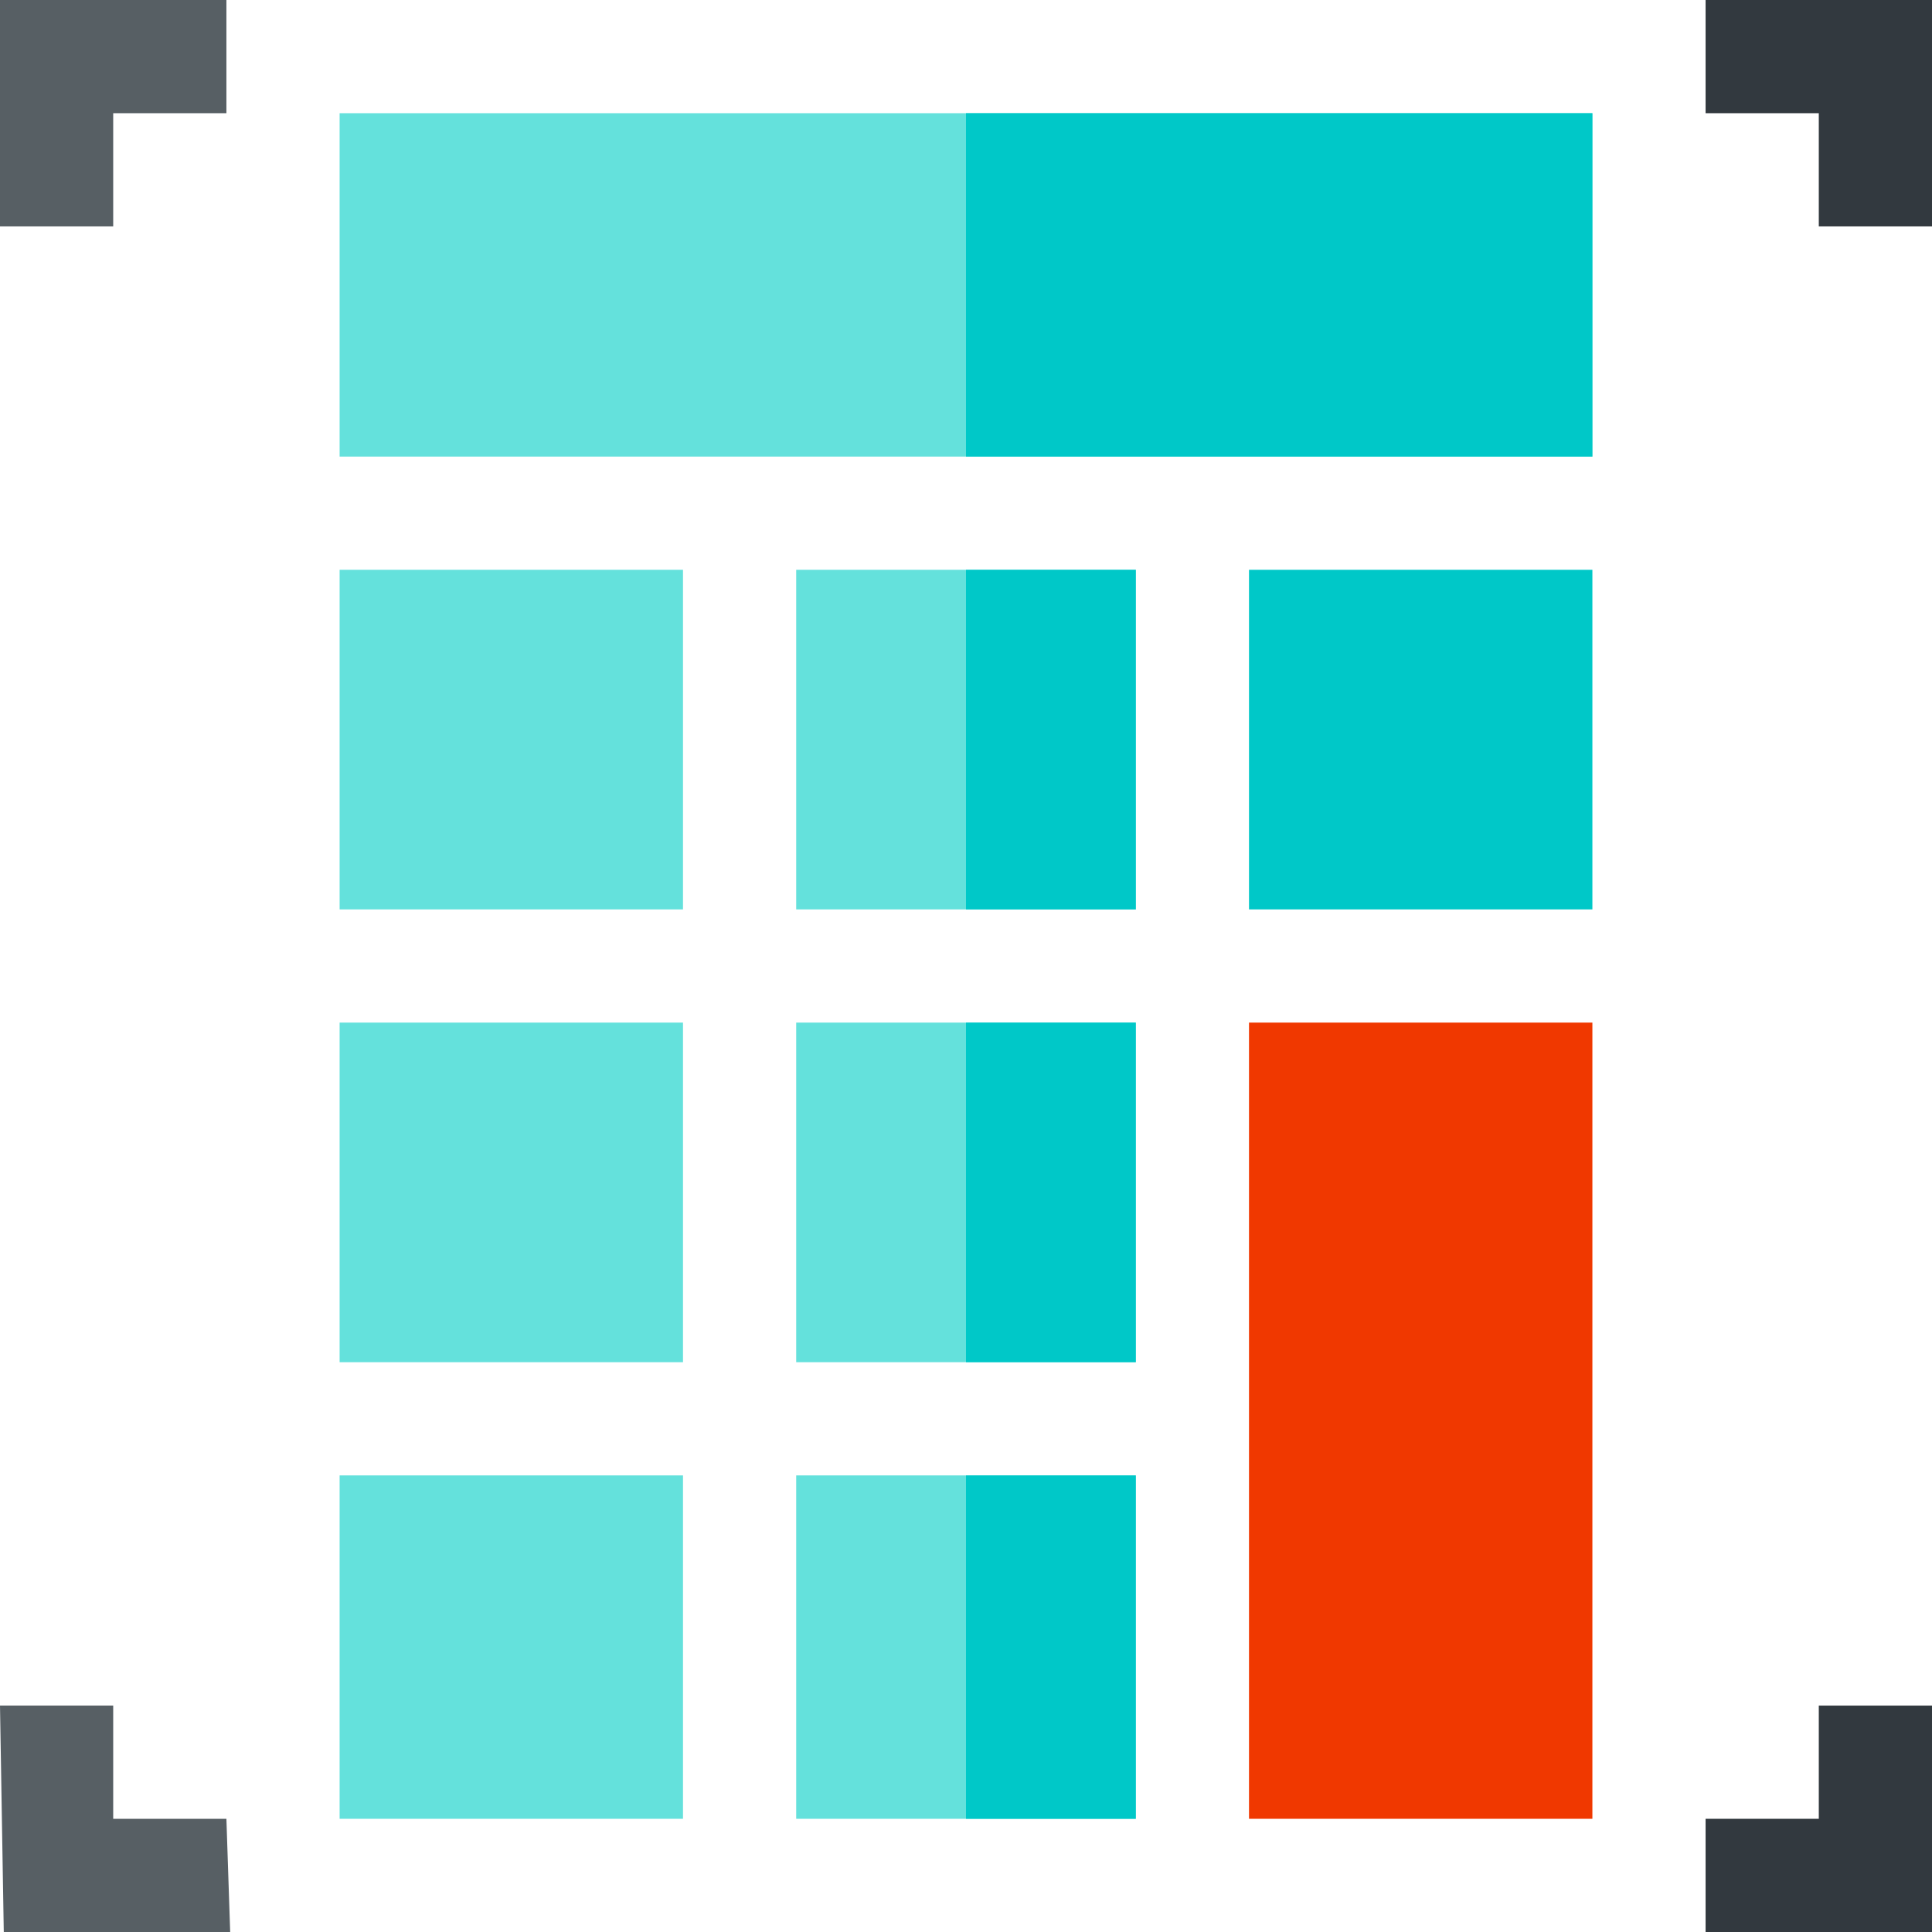<svg height="512pt" viewBox="0 0 512 512" width="512pt" xmlns="http://www.w3.org/2000/svg"><path d="m30 60h-30v-60h60v30h-30zm0 0" fill="#575f64"/><path d="m61 512h-60l-1-60h30v30h30zm0 0" fill="#575f64"/><path d="m512 60h-30v-30h-30v-30h60zm0 0" fill="#32393f"/><path d="m512 512h-60v-30h30v-30h30zm0 0" fill="#32393f"/><path d="m90 30v91h332v-91zm0 0" fill="#64e1dc"/><path d="m181 241h-91v-90h91zm0 0" fill="#64e1dc"/><path d="m211 151v90h90v-90zm0 0" fill="#64e1dc"/><path d="m422 241h-91v-90h91zm0 0" fill="#00c8c8"/><g fill="#64e1dc"><path d="m181 361h-91v-90h91zm0 0"/><path d="m211 271v90h90v-90zm0 0"/><path d="m181 482h-91v-91h91zm0 0"/><path d="m211 391v91h90v-91zm0 0"/></g><path d="m422 482h-91v-211h91zm0 0" fill="#f03800"/><path d="m256 151h45v90h-45zm0 0" fill="#00c8c8"/><path d="m256 271h45v90h-45zm0 0" fill="#00c8c8"/><path d="m256 391h45v91h-45zm0 0" fill="#00c8c8"/><path d="m256 30h166v91h-166zm0 0" fill="#00c8c8"/></svg>